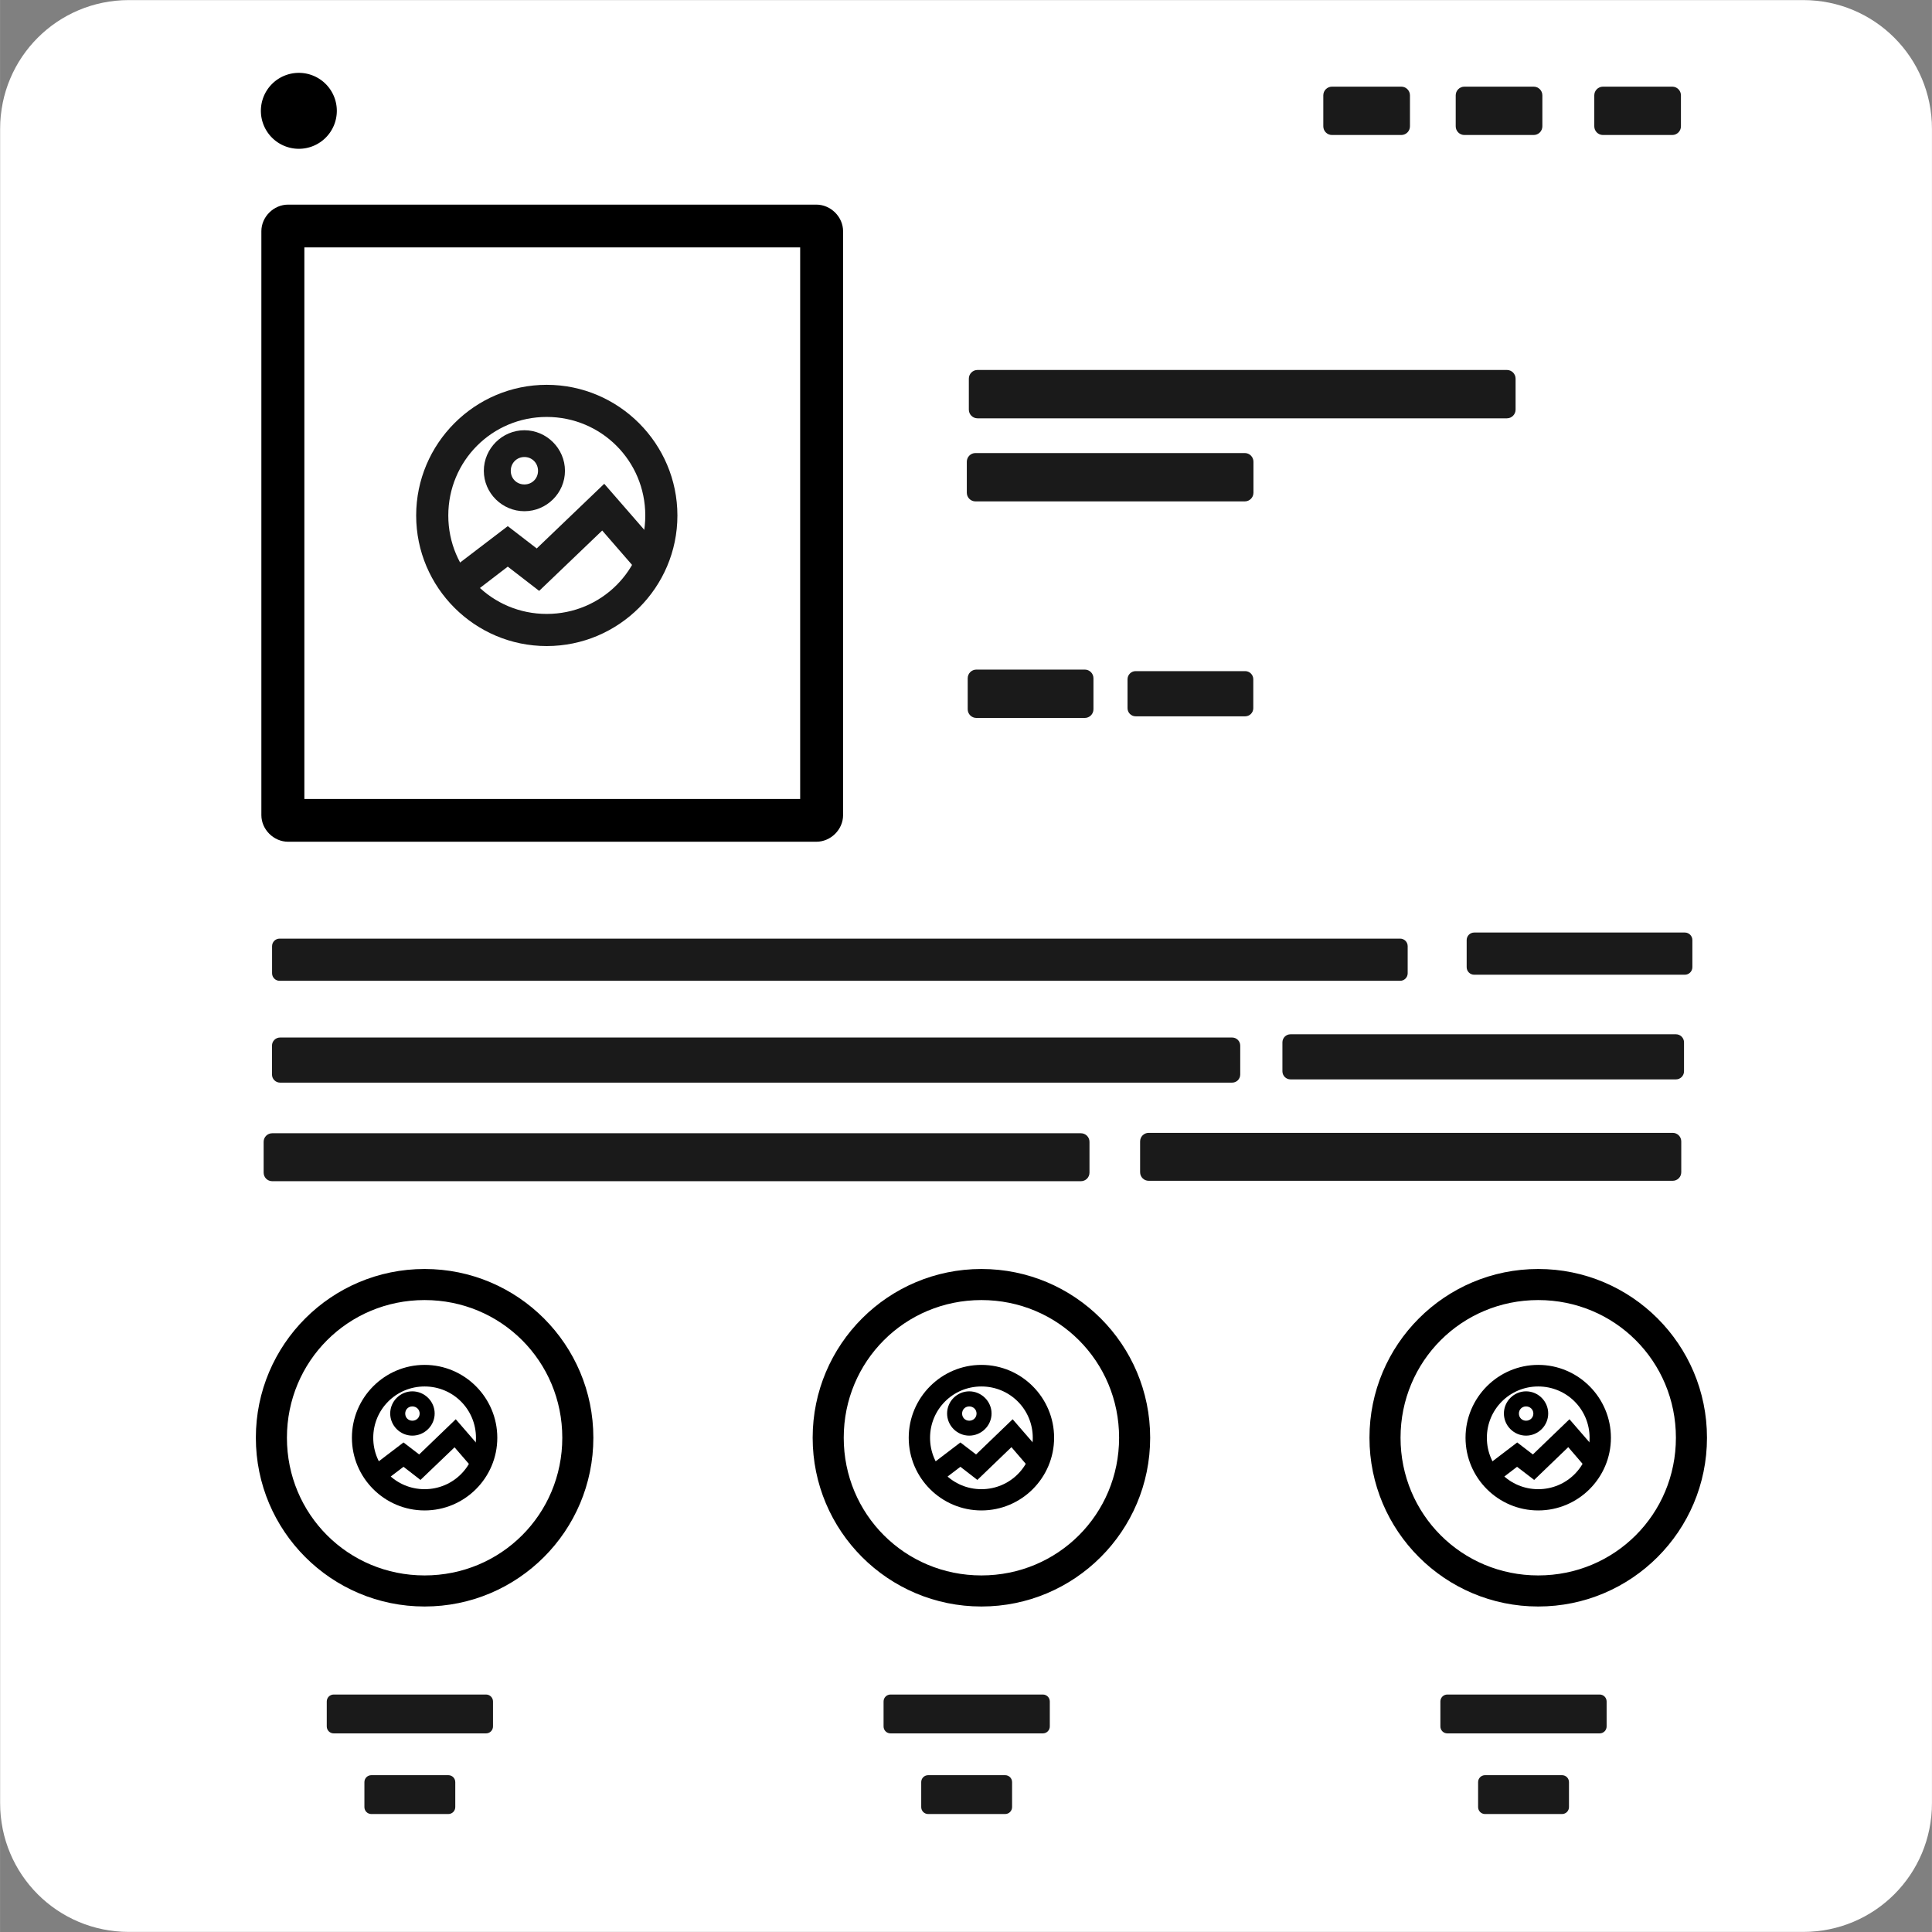 <?xml version="1.0" encoding="UTF-8" standalone="no"?>
<!-- Created with Inkscape (http://www.inkscape.org/) -->

<svg
   width="23.812mm"
   height="23.812mm"
   viewBox="0 0 23.812 23.813"
   version="1.1"
   id="svg1"
   xml:space="preserve"
   xmlns="http://www.w3.org/2000/svg"
   xmlns:svg="http://www.w3.org/2000/svg"><rect x="0" y="0" width="23.812" height="23.813" fill="#808080" stroke="none"/><defs
     id="defs1"><style
       id="style1">
      .cls-1 {
        fill: #0678be;
      }

      .cls-2 {
        fill: none;
      }
    </style><style
       id="style1-1">
      .cls-1 {
        fill: #0678be;
      }

      .cls-2 {
        fill: none;
      }
    </style></defs><g
     id="layer1"
     transform="translate(-177.014,-122.843)"><g
       id="layer1-8"
       transform="translate(28.522,-50.139)"><g
         id="g136"><g
           id="g82"><path
             id="rect113-7-4-6-5"
             style="baseline-shift:baseline;display:inline;overflow:visible;vector-effect:none;fill:#ffffff;enable-background:accumulate;stop-color:#000000;stop-opacity:1"
             d="m 150.08,172.983 h 20.637 c 0.879,0 1.587,0.708 1.587,1.587 v 20.637 c 0,0.879 -0.708,1.587 -1.587,1.587 h -20.637 c -0.879,0 -1.587,-0.708 -1.587,-1.587 v -20.637 c 0,-0.879 0.708,-1.587 1.587,-1.587 z" /><path
             id="path4-2-4"
             style="baseline-shift:baseline;display:inline;overflow:visible;vector-effect:none;enable-background:accumulate;stop-color:#000000;stop-opacity:1"
             d="m 152.643,174.348 a 0.468,0.468 0 0 1 -0.468,0.468 0.468,0.468 0 0 1 -0.468,-0.468 0.468,0.468 0 0 1 0.468,-0.468 0.468,0.468 0 0 1 0.468,0.468 z" /><path
             id="rect5-8-96-2-8-4-4-8-1-2-0-3-5-2"
             style="baseline-shift:baseline;display:inline;overflow:visible;vector-effect:none;fill:#1a1a1a;enable-background:accumulate;stop-color:#000000;stop-opacity:1"
             d="m 166.541,174.05 h 0.854 c 0.059,0 0.107,0.048 0.107,0.107 v 0.382 c 0,0.059 -0.048,0.107 -0.107,0.107 h -0.854 c -0.059,0 -0.107,-0.048 -0.107,-0.107 v -0.382 c 0,-0.059 0.048,-0.107 0.107,-0.107 z" /><path
             id="rect5-8-96-2-8-4-4-8-1-2-0-5-5-3-0"
             style="baseline-shift:baseline;display:inline;overflow:visible;vector-effect:none;fill:#1a1a1a;enable-background:accumulate;stop-color:#000000;stop-opacity:1"
             d="m 164.909,174.05 h 0.854 c 0.059,0 0.107,0.048 0.107,0.107 v 0.382 c 0,0.059 -0.048,0.107 -0.107,0.107 h -0.854 c -0.059,0 -0.107,-0.048 -0.107,-0.107 v -0.382 c 0,-0.059 0.048,-0.107 0.107,-0.107 z" /><path
             id="rect5-8-96-2-8-4-4-8-1-2-2-9-9-6-9"
             style="baseline-shift:baseline;display:inline;overflow:visible;vector-effect:none;fill:#1a1a1a;enable-background:accumulate;stop-color:#000000;stop-opacity:1"
             d="m 168.249,174.05 h 0.854 c 0.059,0 0.107,0.048 0.107,0.107 v 0.382 c 0,0.059 -0.048,0.107 -0.107,0.107 h -0.854 c -0.059,0 -0.107,-0.048 -0.107,-0.107 v -0.382 c 0,-0.059 0.048,-0.107 0.107,-0.107 z" /><path
             id="rect5-8-96-2-8-4-4-8-7"
             style="baseline-shift:baseline;display:inline;overflow:visible;vector-effect:none;fill:#1a1a1a;enable-background:accumulate;stop-color:#000000;stop-opacity:1"
             d="m 160.54,177.542 h 6.525 c 0.059,0 0.107,0.048 0.107,0.107 v 0.382 c 0,0.059 -0.048,0.107 -0.107,0.107 h -6.525 c -0.059,0 -0.107,-0.048 -0.107,-0.107 v -0.382 c 0,-0.059 0.048,-0.107 0.107,-0.107 z" /><path
             id="rect5-8-96-2-8-4-4-8-0-3"
             style="baseline-shift:baseline;display:inline;overflow:visible;vector-effect:none;fill:#1a1a1a;enable-background:accumulate;stop-color:#000000;stop-opacity:1"
             d="m 151.938,184.551 h 13.811 c 0.052,0 0.093,0.042 0.093,0.093 v 0.334 c 0,0.052 -0.042,0.093 -0.093,0.093 h -13.811 c -0.052,0 -0.093,-0.042 -0.093,-0.093 v -0.334 c 0,-0.052 0.042,-0.093 0.093,-0.093 z" /><path
             id="rect5-8-96-2-8-4-4-8-0-5-7"
             style="baseline-shift:baseline;display:inline;overflow:visible;vector-effect:none;fill:#1a1a1a;enable-background:accumulate;stop-color:#000000;stop-opacity:1"
             d="m 151.944,185.77 h 11.734 c 0.055,0 0.1,0.044 0.1,0.1 v 0.356 c 0,0.055 -0.044,0.1 -0.1,0.1 h -11.734 c -0.055,0 -0.1,-0.044 -0.1,-0.1 v -0.356 c 0,-0.055 0.044,-0.1 0.1,-0.1 z" /><path
             id="rect5-8-96-2-8-4-4-8-0-5-6-2"
             style="baseline-shift:baseline;display:inline;overflow:visible;vector-effect:none;fill:#1a1a1a;enable-background:accumulate;stop-color:#000000;stop-opacity:1"
             d="m 151.847,186.95 h 9.967 c 0.059,0 0.106,0.047 0.106,0.106 v 0.379 c 0,0.059 -0.047,0.106 -0.106,0.106 h -9.967 c -0.059,0 -0.106,-0.047 -0.106,-0.106 v -0.379 c 0,-0.059 0.047,-0.106 0.106,-0.106 z" /><path
             id="rect5-8-96-2-8-4-4-8-0-5-6-3-60"
             style="baseline-shift:baseline;display:inline;overflow:visible;vector-effect:none;fill:#1a1a1a;enable-background:accumulate;stop-color:#000000;stop-opacity:1"
             d="m 162.65,186.945 h 6.458 c 0.059,0 0.106,0.047 0.106,0.106 v 0.379 c 0,0.059 -0.047,0.106 -0.106,0.106 h -6.458 c -0.059,0 -0.106,-0.047 -0.106,-0.106 v -0.379 c 0,-0.059 0.047,-0.106 0.106,-0.106 z" /><path
             id="rect5-8-96-2-8-4-4-8-0-5-6-3-6-1"
             style="baseline-shift:baseline;display:inline;overflow:visible;vector-effect:none;fill:#1a1a1a;enable-background:accumulate;stop-color:#000000;stop-opacity:1"
             d="m 164.398,185.73 h 4.75 c 0.055,0 0.1,0.044 0.1,0.1 v 0.356 c 0,0.055 -0.044,0.1 -0.1,0.1 h -4.75 c -0.055,0 -0.1,-0.044 -0.1,-0.1 v -0.356 c 0,-0.055 0.044,-0.1 0.1,-0.1 z" /><path
             id="rect5-8-96-2-8-4-4-8-0-5-6-3-6-9-6"
             style="baseline-shift:baseline;display:inline;overflow:visible;vector-effect:none;fill:#1a1a1a;enable-background:accumulate;stop-color:#000000;stop-opacity:1"
             d="m 166.662,184.476 h 2.596 c 0.052,0 0.093,0.042 0.093,0.093 v 0.334 c 0,0.052 -0.042,0.093 -0.093,0.093 h -2.596 c -0.052,0 -0.093,-0.042 -0.093,-0.093 v -0.334 c 0,-0.052 0.042,-0.093 0.093,-0.093 z" /><path
             id="rect5-8-96-2-8-4-4-8-1-5"
             style="baseline-shift:baseline;display:inline;overflow:visible;vector-effect:none;fill:#1a1a1a;enable-background:accumulate;stop-color:#000000;stop-opacity:1"
             d="m 160.515,178.566 h 3.319 c 0.059,0 0.107,0.048 0.107,0.107 v 0.382 c 0,0.059 -0.048,0.107 -0.107,0.107 h -3.319 c -0.059,0 -0.107,-0.048 -0.107,-0.107 v -0.382 c 0,-0.059 0.048,-0.107 0.107,-0.107 z" /><path
             id="rect5-8-96-2-8-4-4-8-1-2-7"
             style="baseline-shift:baseline;display:inline;overflow:visible;vector-effect:none;fill:#1a1a1a;enable-background:accumulate;stop-color:#000000;stop-opacity:1"
             d="m 160.526,181.235 h 1.336 c 0.059,0 0.107,0.048 0.107,0.107 v 0.382 c 0,0.059 -0.048,0.107 -0.107,0.107 h -1.336 c -0.059,0 -0.107,-0.048 -0.107,-0.107 v -0.382 c 0,-0.059 0.048,-0.107 0.107,-0.107 z" /><path
             id="rect5-8-96-2-8-4-4-8-1-2-2-5"
             style="baseline-shift:baseline;display:inline;overflow:visible;vector-effect:none;fill:#1a1a1a;enable-background:accumulate;stop-color:#000000;stop-opacity:1"
             d="m 162.489,181.254 h 1.35 c 0.055,0 0.1,0.045 0.1,0.1 v 0.357 c 0,0.055 -0.045,0.1 -0.1,0.1 h -1.35 c -0.055,0 -0.1,-0.045 -0.1,-0.1 v -0.357 c 0,-0.055 0.045,-0.1 0.1,-0.1 z" /><g
             id="rect1-3-9-4-8-9-7-6-4"
             transform="scale(-1,1)"><path
               style="fill:#ffffff"
               d="m -158.554,175.768 h 6.511 c 0.036,0 0.064,0.029 0.064,0.064 v 7.198 c 0,0.036 -0.029,0.064 -0.064,0.064 h -6.511 c -0.036,0 -0.064,-0.029 -0.064,-0.064 v -7.198 c 0,-0.036 0.029,-0.064 0.064,-0.064 z"
               id="path29" /><path
               d="m -158.553,175.504 c -0.178,0 -0.33,0.151 -0.33,0.328 v 7.197 c 0,0.178 0.152,0.328 0.33,0.328 h 6.51 c 0.178,0 0.33,-0.151 0.33,-0.328 v -7.197 c 0,-0.178 -0.152,-0.328 -0.33,-0.328 z m 0.199,0.527 h 6.111 v 6.799 h -6.111 z"
               id="path30" /></g><path
             style="fill:#1a1a1a;stroke-linecap:round;paint-order:fill markers stroke"
             d="m 155.23,177.725 c -0.887,0 -1.609,0.724 -1.609,1.611 0,0.887 0.722,1.609 1.609,1.609 0.887,0 1.611,-0.722 1.611,-1.609 0,-0.887 -0.724,-1.611 -1.611,-1.611 z m 0,0.396 c 0.673,0 1.215,0.542 1.215,1.215 0,0.673 -0.542,1.213 -1.215,1.213 -0.673,0 -1.213,-0.54 -1.213,-1.213 0,-0.673 0.54,-1.215 1.213,-1.215 z"
             id="path3-8-0-1" /><path
             style="fill:#1a1a1a"
             d="m 155.939,178.945 -0.832,0.797 -0.357,-0.275 -0.701,0.535 0.242,0.316 0.459,-0.352 0.387,0.299 0.777,-0.744 0.443,0.51 0.299,-0.262 z"
             id="path1-6-2" /><path
             style="fill:#1a1a1a"
             d="m 154.955,178.285 c -0.274,0 -0.5,0.226 -0.5,0.5 0,0.274 0.226,0.498 0.5,0.498 0.274,0 0.5,-0.224 0.5,-0.498 0,-0.274 -0.226,-0.5 -0.5,-0.5 z m 0,0.33 c 0.095,0 0.168,0.075 0.168,0.17 0,0.095 -0.073,0.168 -0.168,0.168 -0.095,0 -0.168,-0.073 -0.168,-0.168 0,-0.095 0.073,-0.17 0.168,-0.17 z"
             id="path2-1-0" /><g
             id="rect1-3-9-4-8-9-7-6-9-3-6-1-1-8-0-1"
             transform="scale(-1,1)"><path
               style="fill:#ffffff"
               d="m -153.725,188.814 c 1.046,0 1.888,0.842 1.888,1.888 0,1.046 -0.842,1.888 -1.888,1.888 -1.046,0 -1.888,-0.842 -1.888,-1.888 0,-1.046 0.842,-1.888 1.888,-1.888 z"
               id="path69" /><path
               d="m -153.725,188.623 c -1.149,0 -2.08,0.931 -2.08,2.08 0,1.149 0.931,2.08 2.08,2.08 1.149,0 2.08,-0.931 2.08,-2.08 0,-1.149 -0.931,-2.08 -2.08,-2.08 z m 0,0.383 c 0.943,0 1.697,0.754 1.697,1.697 0,0.943 -0.754,1.697 -1.697,1.697 -0.943,0 -1.697,-0.754 -1.697,-1.697 0,-0.943 0.754,-1.697 1.697,-1.697 z"
               id="path70" /></g><path
             style="stroke-linecap:round;paint-order:fill markers stroke"
             d="m 153.725,189.805 c -0.494,0 -0.896,0.404 -0.896,0.898 0,0.494 0.402,0.896 0.896,0.896 0.494,0 0.896,-0.402 0.896,-0.896 0,-0.494 -0.402,-0.898 -0.896,-0.898 z m 0,0.266 c 0.351,0 0.633,0.282 0.633,0.633 0,0.351 -0.282,0.633 -0.633,0.633 -0.351,0 -0.633,-0.282 -0.633,-0.633 0,-0.351 0.282,-0.633 0.633,-0.633 z"
             id="path3-8-0-4-9-3-8-3-9-6-4" /><path
             d="m 154.109,190.475 -0.451,0.434 -0.193,-0.148 -0.387,0.295 0.145,0.189 0.242,-0.184 0.209,0.162 0.42,-0.402 0.232,0.268 0.18,-0.156 z"
             id="path1-6-0-9-8-4-8-1-3-6" /><path
             d="m 153.574,190.131 c -0.15,0 -0.273,0.123 -0.273,0.273 0,0.15 0.123,0.273 0.273,0.273 0.15,0 0.275,-0.123 0.275,-0.273 0,-0.15 -0.125,-0.273 -0.275,-0.273 z m 0,0.186 c 0.05,0 0.09,0.038 0.09,0.088 0,0.05 -0.04,0.088 -0.09,0.088 -0.05,0 -0.088,-0.038 -0.088,-0.088 0,-0.05 0.038,-0.088 0.088,-0.088 z"
             id="path2-1-7-8-0-1-7-3-6-0" /><path
             id="rect5-8-96-2-8-4-4-8-1-2-9-3-9-7"
             style="baseline-shift:baseline;display:inline;overflow:visible;vector-effect:none;fill:#1a1a1a;enable-background:accumulate;stop-color:#000000;stop-opacity:1"
             d="m 152.605,193.868 h 1.877 c 0.048,0 0.086,0.038 0.086,0.086 v 0.307 c 0,0.048 -0.038,0.086 -0.086,0.086 h -1.877 c -0.048,0 -0.086,-0.038 -0.086,-0.086 v -0.307 c 0,-0.048 0.038,-0.086 0.086,-0.086 z" /><path
             id="rect5-8-96-2-8-4-4-8-1-2-9-4-4-3-1"
             style="baseline-shift:baseline;display:inline;overflow:visible;vector-effect:none;fill:#1a1a1a;enable-background:accumulate;stop-color:#000000;stop-opacity:1"
             d="m 153.069,194.862 h 0.948 c 0.048,0 0.086,0.038 0.086,0.086 v 0.307 c 0,0.048 -0.038,0.086 -0.086,0.086 H 153.069 c -0.048,0 -0.086,-0.038 -0.086,-0.086 v -0.307 c 0,-0.048 0.038,-0.086 0.086,-0.086 z" /><g
             id="rect1-3-9-4-8-9-7-6-9-3-6-1-1-8-0-2-7"
             transform="scale(-1,1)"><path
               style="fill:#ffffff"
               d="m -160.588,188.814 c 1.046,0 1.888,0.842 1.888,1.888 0,1.046 -0.842,1.888 -1.888,1.888 -1.046,0 -1.888,-0.842 -1.888,-1.888 0,-1.046 0.842,-1.888 1.888,-1.888 z"
               id="path71" /><path
               d="m -160.588,188.623 c -1.149,0 -2.08,0.931 -2.08,2.08 0,1.149 0.931,2.08 2.08,2.08 1.149,0 2.08,-0.931 2.08,-2.08 0,-1.149 -0.931,-2.08 -2.08,-2.08 z m 0,0.383 c 0.943,0 1.697,0.754 1.697,1.697 0,0.943 -0.754,1.697 -1.697,1.697 -0.943,0 -1.697,-0.754 -1.697,-1.697 0,-0.943 0.754,-1.697 1.697,-1.697 z"
               id="path72" /></g><path
             style="stroke-linecap:round;paint-order:fill markers stroke"
             d="m 160.588,189.805 c -0.494,0 -0.896,0.404 -0.896,0.898 0,0.494 0.402,0.896 0.896,0.896 0.494,0 0.896,-0.402 0.896,-0.896 0,-0.494 -0.402,-0.898 -0.896,-0.898 z m 0,0.266 c 0.351,0 0.633,0.282 0.633,0.633 0,0.351 -0.282,0.633 -0.633,0.633 -0.351,0 -0.633,-0.282 -0.633,-0.633 0,-0.351 0.282,-0.633 0.633,-0.633 z"
             id="path3-8-0-4-9-3-8-3-9-6-9-7" /><path
             d="m 160.973,190.475 -0.451,0.434 -0.193,-0.148 -0.387,0.295 0.145,0.189 0.242,-0.184 0.209,0.162 0.42,-0.404 0.232,0.27 0.18,-0.156 z"
             id="path1-6-0-9-8-4-8-1-3-1-7" /><path
             d="m 160.438,190.131 c -0.15,0 -0.273,0.123 -0.273,0.273 0,0.15 0.123,0.273 0.273,0.273 0.15,0 0.275,-0.123 0.275,-0.273 0,-0.15 -0.125,-0.273 -0.275,-0.273 z m 0,0.186 c 0.05,0 0.09,0.038 0.09,0.088 0,0.05 -0.04,0.088 -0.09,0.088 -0.05,0 -0.088,-0.038 -0.088,-0.088 0,-0.05 0.038,-0.088 0.088,-0.088 z"
             id="path2-1-7-8-0-1-7-3-6-5-3" /><path
             id="rect5-8-96-2-8-4-4-8-1-2-9-3-9-0-3"
             style="baseline-shift:baseline;display:inline;overflow:visible;vector-effect:none;fill:#1a1a1a;enable-background:accumulate;stop-color:#000000;stop-opacity:1"
             d="m 159.468,193.868 h 1.877 c 0.048,0 0.086,0.038 0.086,0.086 v 0.307 c 0,0.048 -0.038,0.086 -0.086,0.086 h -1.877 c -0.048,0 -0.086,-0.038 -0.086,-0.086 v -0.307 c 0,-0.048 0.038,-0.086 0.086,-0.086 z" /><path
             id="rect5-8-96-2-8-4-4-8-1-2-9-4-4-3-3-59"
             style="baseline-shift:baseline;display:inline;overflow:visible;vector-effect:none;fill:#1a1a1a;enable-background:accumulate;stop-color:#000000;stop-opacity:1"
             d="m 159.932,194.862 h 0.948 c 0.048,0 0.086,0.038 0.086,0.086 v 0.307 c 0,0.048 -0.038,0.086 -0.086,0.086 h -0.948 c -0.048,0 -0.086,-0.038 -0.086,-0.086 v -0.307 c 0,-0.048 0.038,-0.086 0.086,-0.086 z" /><g
             id="rect1-3-9-4-8-9-7-6-9-3-6-1-1-8-0-2-9-8"
             transform="scale(-1,1)"><path
               style="fill:#ffffff"
               d="m -167.451,188.814 c 1.046,0 1.888,0.842 1.888,1.888 0,1.046 -0.842,1.888 -1.888,1.888 -1.046,0 -1.888,-0.842 -1.888,-1.888 0,-1.046 0.842,-1.888 1.888,-1.888 z"
               id="path73" /><path
               d="m -167.451,188.623 c -1.149,0 -2.08,0.931 -2.08,2.08 0,1.149 0.931,2.08 2.08,2.08 1.149,0 2.08,-0.931 2.08,-2.08 0,-1.149 -0.931,-2.08 -2.08,-2.08 z m 0,0.383 c 0.943,0 1.697,0.754 1.697,1.697 0,0.943 -0.754,1.697 -1.697,1.697 -0.943,0 -1.697,-0.754 -1.697,-1.697 0,-0.943 0.754,-1.697 1.697,-1.697 z"
               id="path74" /></g><path
             style="stroke-linecap:round;paint-order:fill markers stroke"
             d="m 167.451,189.805 c -0.494,0 -0.896,0.404 -0.896,0.898 0,0.494 0.402,0.896 0.896,0.896 0.494,0 0.896,-0.402 0.896,-0.896 0,-0.494 -0.402,-0.898 -0.896,-0.898 z m 0,0.266 c 0.351,0 0.633,0.282 0.633,0.633 0,0.351 -0.282,0.633 -0.633,0.633 -0.351,0 -0.633,-0.282 -0.633,-0.633 0,-0.351 0.282,-0.633 0.633,-0.633 z"
             id="path3-8-0-4-9-3-8-3-9-6-9-3-1" /><path
             d="m 167.836,190.475 -0.451,0.434 -0.193,-0.148 -0.387,0.295 0.145,0.189 0.24,-0.184 0.211,0.162 0.42,-0.404 0.232,0.27 0.18,-0.156 z"
             id="path1-6-0-9-8-4-8-1-3-1-4-8" /><path
             d="m 167.301,190.131 c -0.15,0 -0.273,0.123 -0.273,0.273 0,0.15 0.123,0.273 0.273,0.273 0.15,0 0.273,-0.123 0.273,-0.273 0,-0.15 -0.123,-0.273 -0.273,-0.273 z m 0,0.186 c 0.05,0 0.09,0.038 0.09,0.088 0,0.05 -0.04,0.088 -0.09,0.088 -0.05,0 -0.088,-0.038 -0.088,-0.088 0,-0.05 0.038,-0.088 0.088,-0.088 z"
             id="path2-1-7-8-0-1-7-3-6-5-4-2" /><path
             id="rect5-8-96-2-8-4-4-8-1-2-9-3-9-0-0-6"
             style="baseline-shift:baseline;display:inline;overflow:visible;vector-effect:none;fill:#1a1a1a;enable-background:accumulate;stop-color:#000000;stop-opacity:1"
             d="m 166.331,193.868 h 1.877 c 0.048,0 0.086,0.038 0.086,0.086 v 0.307 c 0,0.048 -0.038,0.086 -0.086,0.086 h -1.877 c -0.048,0 -0.086,-0.038 -0.086,-0.086 v -0.307 c 0,-0.048 0.038,-0.086 0.086,-0.086 z" /><path
             id="rect5-8-96-2-8-4-4-8-1-2-9-4-4-3-3-5-6"
             style="baseline-shift:baseline;display:inline;overflow:visible;vector-effect:none;fill:#1a1a1a;enable-background:accumulate;stop-color:#000000;stop-opacity:1"
             d="m 166.796,194.862 h 0.948 c 0.048,0 0.086,0.038 0.086,0.086 v 0.307 c 0,0.048 -0.038,0.086 -0.086,0.086 h -0.948 c -0.048,0 -0.086,-0.038 -0.086,-0.086 v -0.307 c 0,-0.048 0.038,-0.086 0.086,-0.086 z" /></g></g></g></g></svg>
